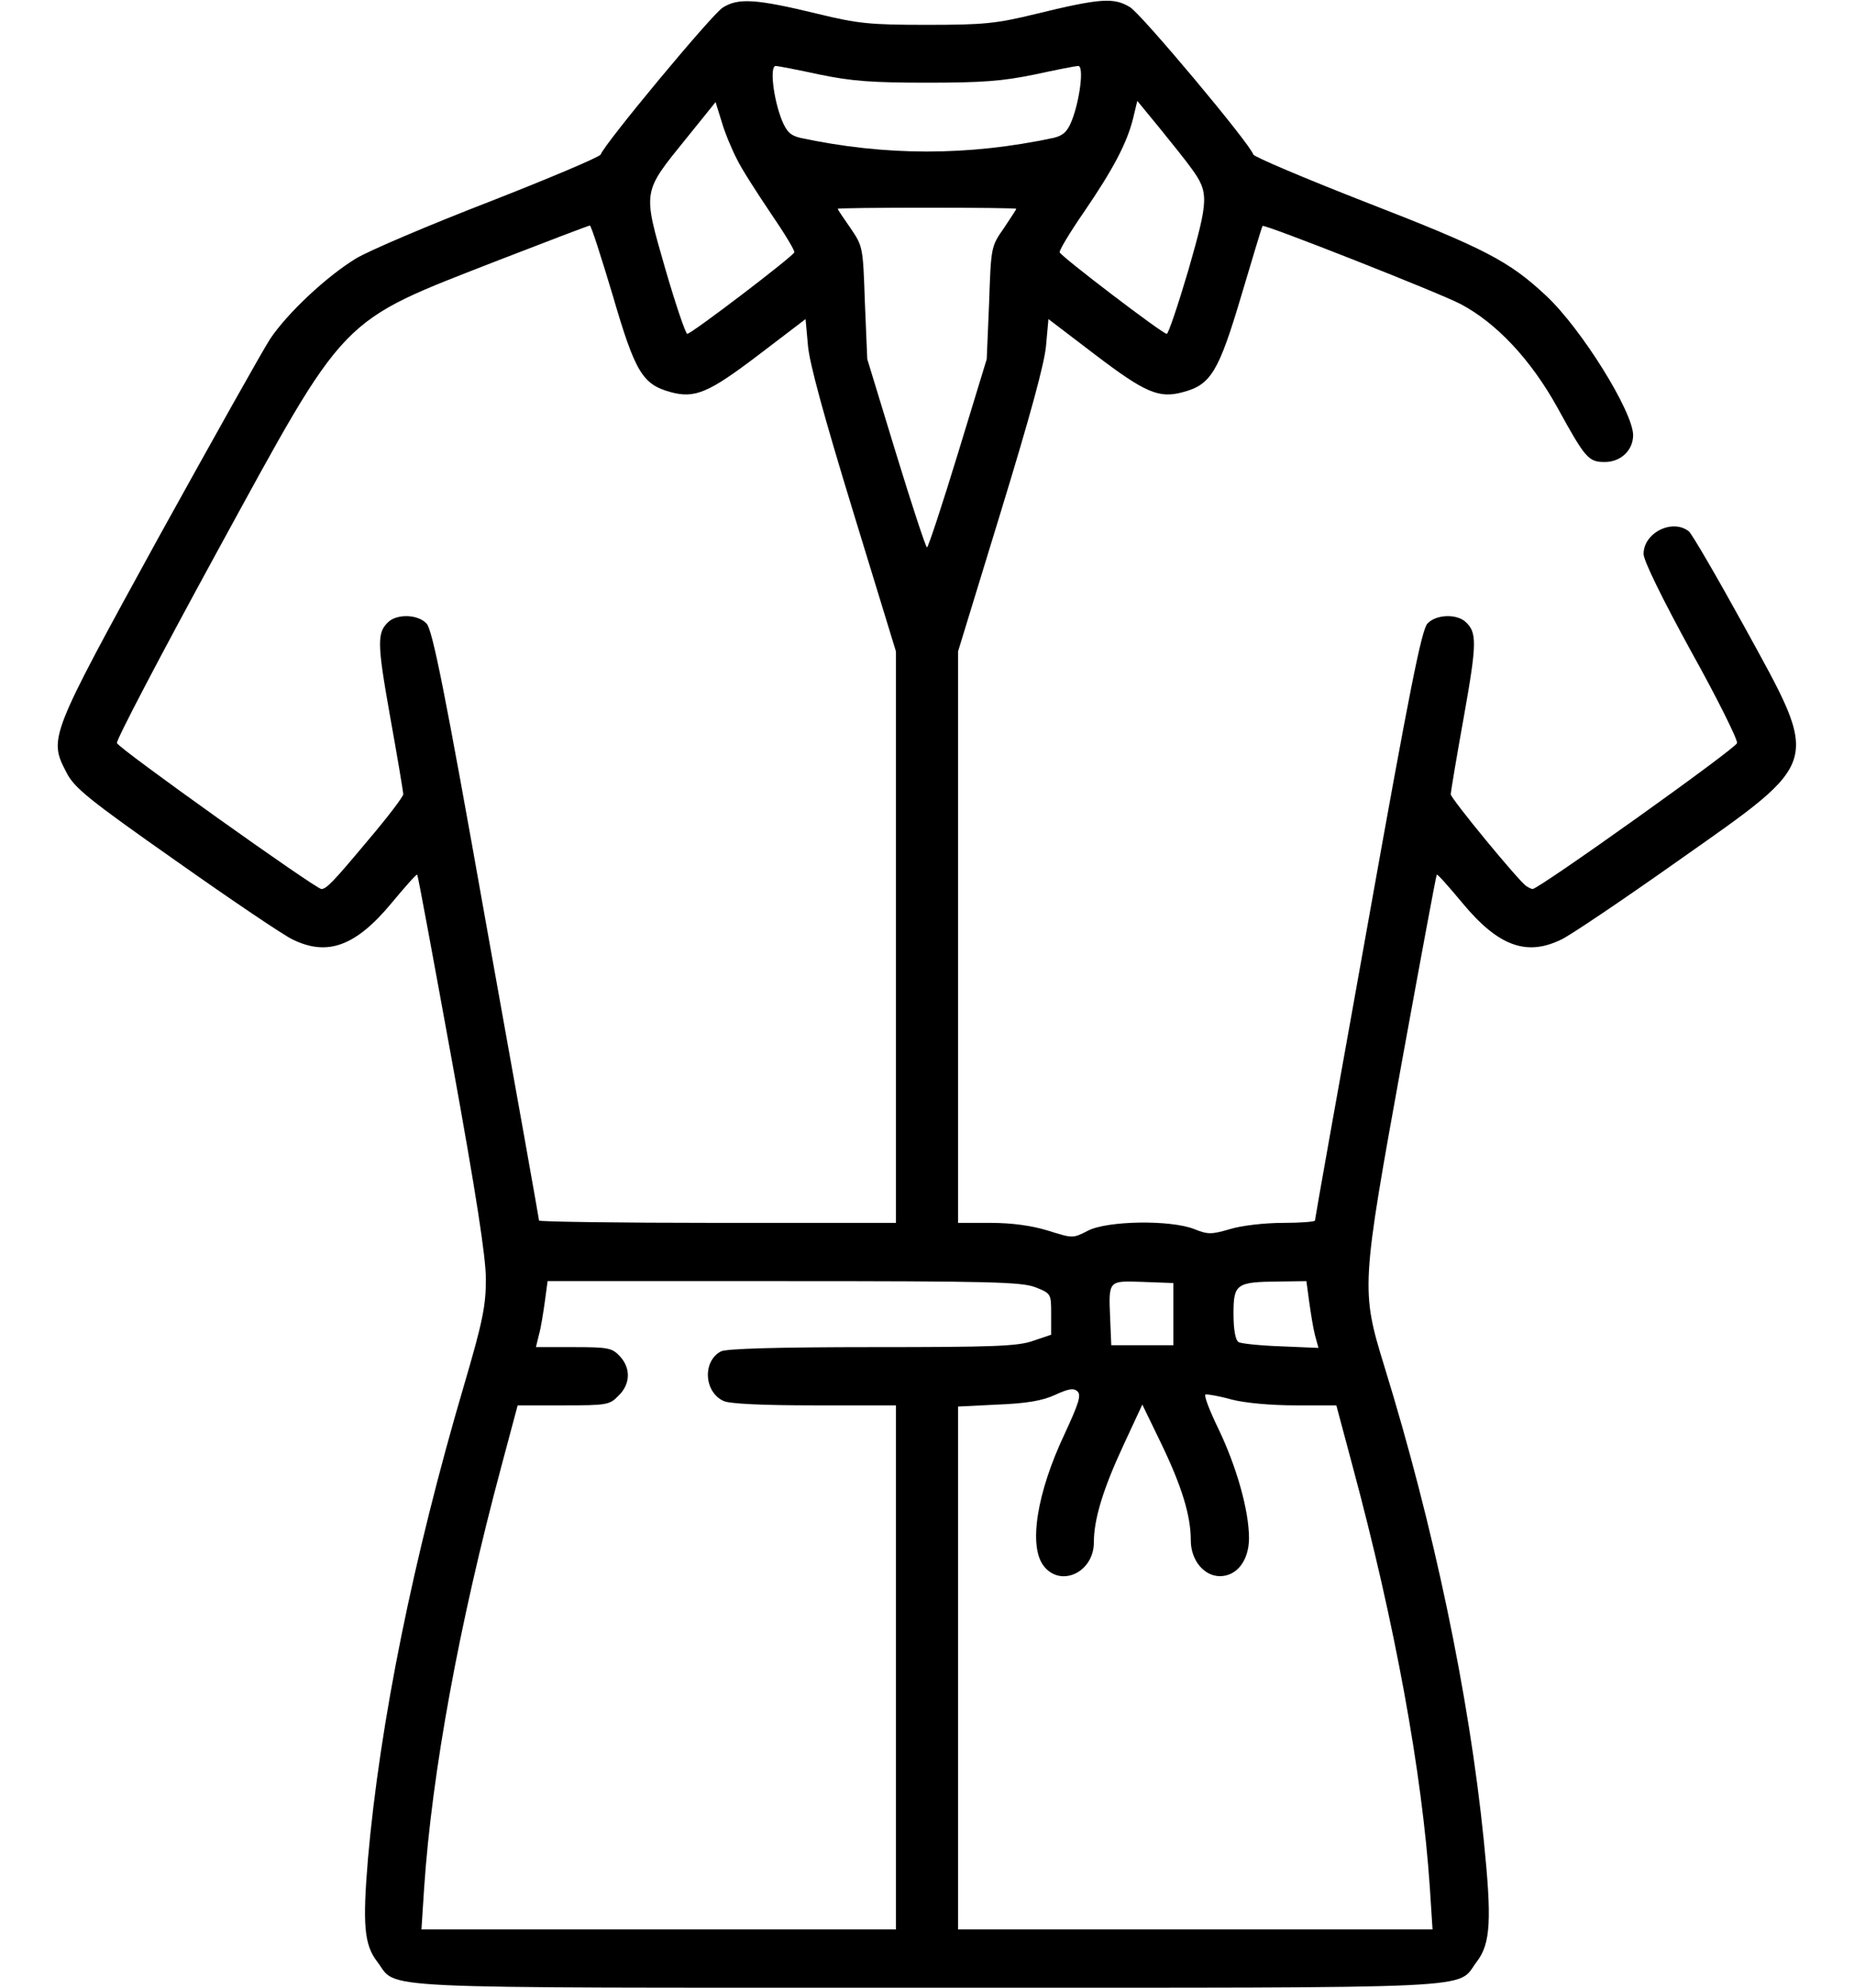 <svg width="28" height="30" viewBox="0 0 28 30" fill="none" xmlns="http://www.w3.org/2000/svg">
<path d="M10.912 0.117C10.742 0.229 9.125 2.174 9.072 2.332C9.061 2.367 8.299 2.69 7.385 3.047C6.477 3.398 5.568 3.785 5.375 3.902C4.924 4.178 4.338 4.729 4.08 5.115C3.969 5.285 3.213 6.633 2.393 8.115C0.74 11.127 0.734 11.139 1.004 11.66C1.121 11.889 1.326 12.059 2.662 12.996C3.5 13.588 4.291 14.121 4.42 14.18C4.947 14.438 5.375 14.279 5.914 13.629C6.119 13.383 6.289 13.19 6.301 13.201C6.313 13.213 6.547 14.484 6.828 16.025C7.191 18.023 7.338 18.973 7.338 19.307C7.338 19.705 7.291 19.945 7.01 20.9C6.236 23.525 5.738 26.004 5.557 28.055C5.475 29.045 5.498 29.35 5.697 29.608C6.02 30.029 5.393 30 14 30C22.613 30 21.98 30.029 22.303 29.608C22.514 29.332 22.531 28.975 22.408 27.768C22.186 25.582 21.652 23.033 20.908 20.625C20.551 19.465 20.557 19.418 21.172 16.025C21.453 14.484 21.688 13.213 21.699 13.201C21.711 13.19 21.881 13.383 22.086 13.629C22.625 14.279 23.053 14.438 23.58 14.18C23.709 14.121 24.5 13.588 25.338 12.996C27.535 11.449 27.5 11.566 26.34 9.451C25.93 8.707 25.555 8.063 25.508 8.022C25.262 7.822 24.822 8.039 24.822 8.361C24.822 8.461 25.104 9.035 25.537 9.826C25.936 10.541 26.246 11.168 26.234 11.215C26.217 11.297 23.24 13.418 23.146 13.418C23.129 13.418 23.082 13.395 23.047 13.371C22.93 13.289 21.91 12.053 21.91 11.988C21.91 11.953 21.998 11.426 22.109 10.811C22.309 9.686 22.309 9.539 22.121 9.375C21.98 9.264 21.688 9.275 21.559 9.41C21.471 9.498 21.289 10.406 20.656 13.951C20.217 16.389 19.859 18.398 19.859 18.422C19.859 18.439 19.643 18.457 19.373 18.457C19.098 18.457 18.746 18.498 18.576 18.551C18.295 18.633 18.242 18.633 18.037 18.551C17.686 18.41 16.73 18.422 16.432 18.574C16.203 18.692 16.203 18.692 15.828 18.574C15.582 18.498 15.283 18.457 14.961 18.457H14.469V14.145V9.832L15.119 7.711C15.553 6.293 15.781 5.467 15.799 5.203L15.834 4.816L16.543 5.356C17.299 5.93 17.504 6.018 17.867 5.918C18.289 5.807 18.406 5.607 18.746 4.465C18.916 3.897 19.057 3.422 19.068 3.41C19.098 3.381 21.717 4.412 22.057 4.588C22.602 4.875 23.123 5.432 23.521 6.152C23.943 6.92 23.99 6.973 24.236 6.973C24.477 6.973 24.664 6.797 24.664 6.568C24.664 6.217 23.885 4.963 23.352 4.465C22.789 3.938 22.426 3.75 20.615 3.047C19.701 2.69 18.939 2.367 18.928 2.332C18.869 2.156 17.246 0.223 17.07 0.111C16.824 -0.041 16.625 -0.029 15.641 0.211C15.043 0.357 14.855 0.375 14 0.375C13.145 0.375 12.957 0.357 12.359 0.211C11.416 -0.018 11.146 -0.035 10.912 0.117ZM12.377 1.125C12.863 1.225 13.168 1.248 14 1.248C14.832 1.248 15.137 1.225 15.623 1.125C15.945 1.055 16.244 0.996 16.285 0.996C16.373 0.996 16.309 1.512 16.186 1.822C16.121 1.986 16.057 2.045 15.916 2.08C14.627 2.356 13.373 2.356 12.084 2.08C11.938 2.045 11.879 1.986 11.809 1.816C11.68 1.494 11.621 0.996 11.715 0.996C11.75 0.996 12.055 1.055 12.377 1.125ZM11.129 2.402C11.199 2.549 11.434 2.912 11.639 3.217C11.844 3.516 12.008 3.785 11.996 3.809C11.973 3.873 10.443 5.039 10.379 5.039C10.355 5.039 10.203 4.594 10.045 4.049C9.705 2.865 9.699 2.912 10.367 2.086L10.807 1.541L10.9 1.84C10.947 2.004 11.053 2.256 11.129 2.402ZM17.99 2.537C18.26 2.906 18.254 3.006 17.949 4.072C17.791 4.606 17.645 5.039 17.621 5.039C17.557 5.039 16.027 3.873 16.004 3.809C15.992 3.785 16.156 3.51 16.367 3.205C16.812 2.555 17.018 2.162 17.111 1.793L17.176 1.523L17.504 1.922C17.68 2.139 17.902 2.414 17.99 2.537ZM15.348 3.152C15.348 3.164 15.26 3.293 15.16 3.445C14.967 3.721 14.967 3.727 14.938 4.57L14.902 5.42L14.469 6.838C14.229 7.623 14.018 8.262 14 8.262C13.982 8.262 13.771 7.623 13.531 6.838L13.098 5.42L13.062 4.57C13.033 3.727 13.033 3.721 12.846 3.445C12.74 3.293 12.652 3.164 12.652 3.152C12.652 3.141 13.262 3.135 14 3.135C14.744 3.135 15.348 3.141 15.348 3.152ZM9.254 4.459C9.594 5.625 9.705 5.801 10.127 5.918C10.496 6.018 10.701 5.93 11.457 5.356L12.166 4.816L12.201 5.203C12.219 5.467 12.447 6.293 12.881 7.711L13.531 9.832V14.145V18.457H10.836C9.354 18.457 8.141 18.439 8.141 18.422C8.141 18.404 7.783 16.395 7.344 13.957C6.711 10.389 6.529 9.498 6.441 9.41C6.313 9.275 6.02 9.264 5.879 9.375C5.691 9.539 5.691 9.686 5.891 10.811C6.002 11.426 6.09 11.953 6.09 11.988C6.09 12.024 5.85 12.34 5.551 12.691C5.041 13.301 4.93 13.418 4.854 13.418C4.771 13.418 1.783 11.291 1.766 11.215C1.754 11.168 2.428 9.885 3.26 8.361C5.264 4.699 5.088 4.881 7.549 3.92C8.275 3.639 8.891 3.404 8.908 3.404C8.926 3.398 9.078 3.873 9.254 4.459ZM15.641 19.43C15.875 19.523 15.875 19.529 15.875 19.834V20.145L15.6 20.238C15.371 20.32 14.99 20.332 13.168 20.332C11.756 20.332 10.965 20.355 10.889 20.396C10.607 20.543 10.631 21.012 10.93 21.146C11.024 21.188 11.516 21.211 12.301 21.211H13.531V25.166V29.121H9.951H6.365L6.406 28.488C6.523 26.754 6.934 24.51 7.572 22.131L7.818 21.211H8.51C9.166 21.211 9.207 21.205 9.342 21.064C9.523 20.889 9.529 20.648 9.359 20.467C9.242 20.344 9.184 20.332 8.662 20.332H8.094L8.141 20.139C8.17 20.039 8.205 19.811 8.229 19.641L8.27 19.336H11.838C14.979 19.336 15.43 19.348 15.641 19.43ZM17.721 19.834V20.303H17.252H16.783L16.766 19.898C16.742 19.318 16.736 19.33 17.264 19.348L17.721 19.365V19.834ZM19.771 19.641C19.795 19.811 19.83 20.039 19.859 20.15L19.912 20.344L19.344 20.32C19.033 20.309 18.74 20.279 18.705 20.256C18.658 20.227 18.629 20.068 18.629 19.828C18.629 19.377 18.67 19.348 19.314 19.342L19.73 19.336L19.771 19.641ZM16.08 21.639C15.658 22.529 15.529 23.338 15.764 23.637C16.021 23.965 16.52 23.73 16.52 23.279C16.52 22.928 16.66 22.471 16.971 21.803L17.252 21.199L17.533 21.779C17.85 22.436 17.984 22.875 17.984 23.25C17.984 23.549 18.184 23.789 18.424 23.789C18.682 23.789 18.863 23.549 18.863 23.215C18.863 22.799 18.676 22.137 18.4 21.563C18.266 21.287 18.178 21.059 18.207 21.047C18.236 21.041 18.412 21.07 18.6 21.123C18.805 21.176 19.197 21.211 19.566 21.211H20.182L20.428 22.131C21.066 24.498 21.477 26.748 21.594 28.488L21.635 29.121H18.049H14.469V25.172V21.229L15.072 21.199C15.5 21.182 15.746 21.141 15.934 21.053C16.139 20.959 16.215 20.947 16.273 21C16.332 21.059 16.291 21.182 16.08 21.639Z" fill="black"/>
</svg>
